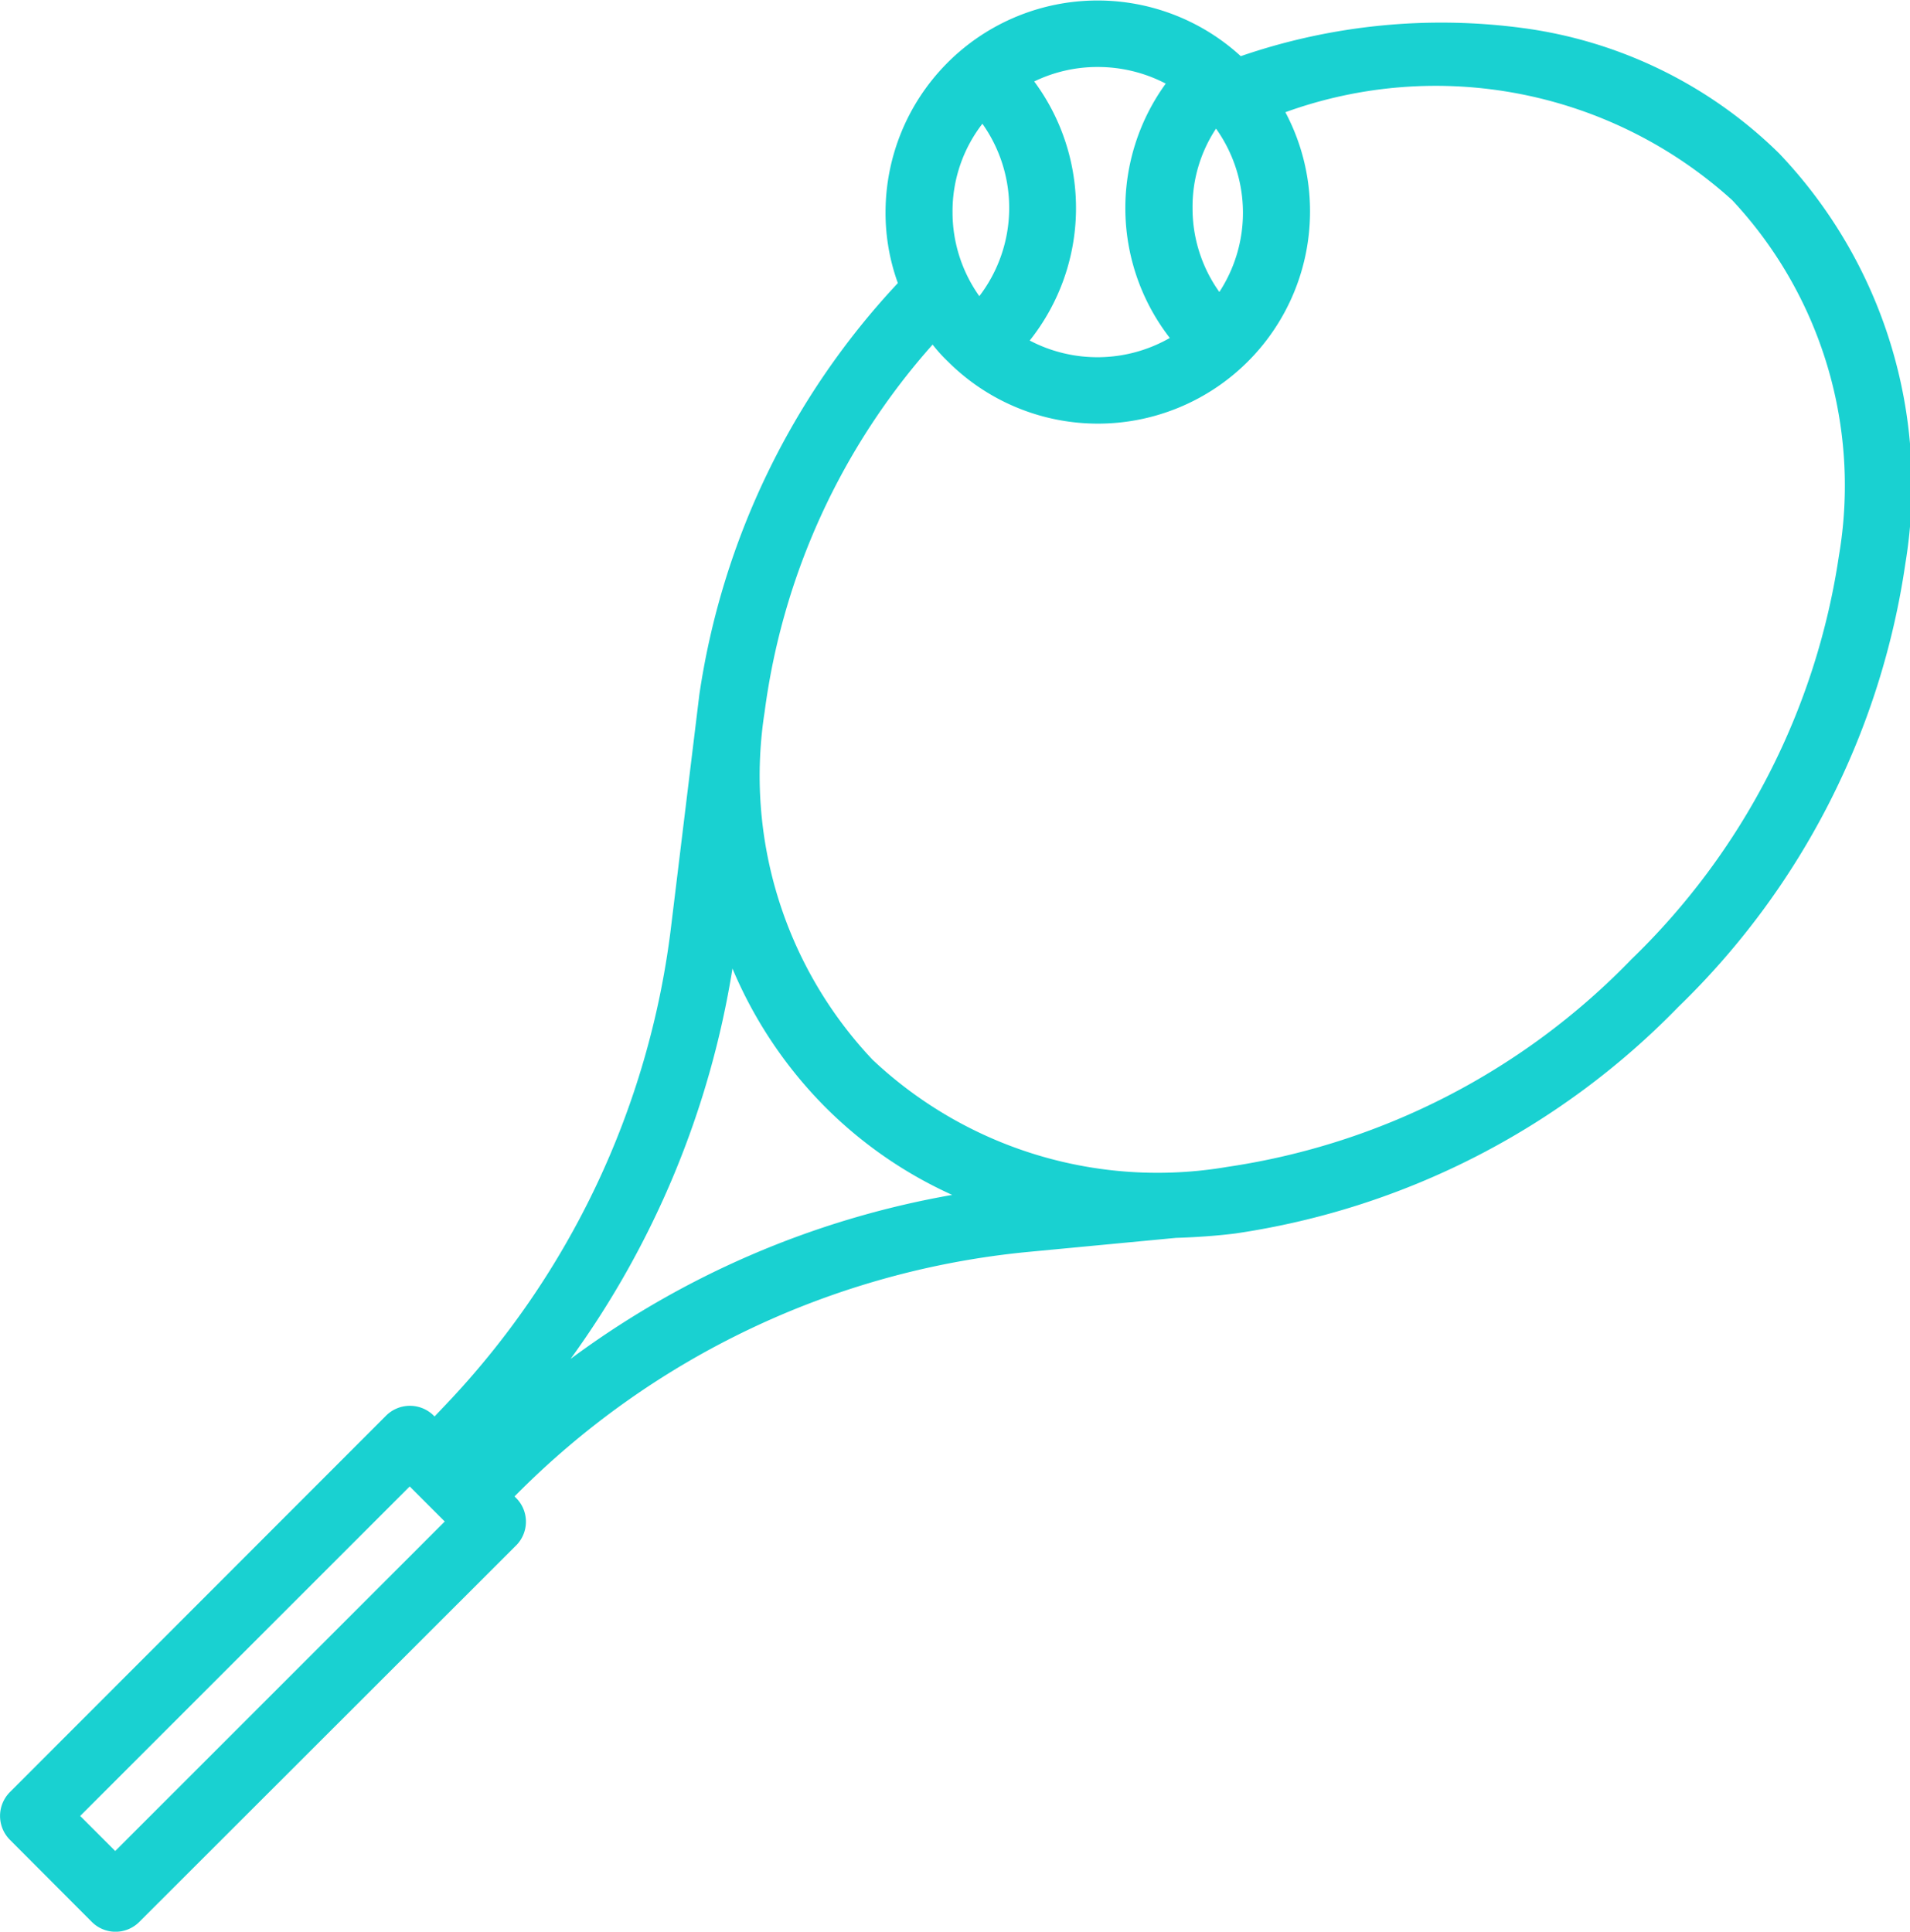 <svg xmlns="http://www.w3.org/2000/svg" width="17.818" height="18.022" viewBox="0 0 17.818 18.022">
  <path id="Path_25429" data-name="Path 25429" d="M16.622,1.431A4.2,4.2,0,0,0,14.234.262,5.742,5.742,0,0,0,11.6.524,1.978,1.978,0,0,0,8.286,1.979a1.923,1.923,0,0,0,.115.662A7.141,7.141,0,0,0,6.549,6.481h0l-.268,2.2A7.827,7.827,0,0,1,4.188,13.1l-.109.115-.009-.009a.315.315,0,0,0-.442,0L.116,16.721a.315.315,0,0,0,0,.442l.766.768a.313.313,0,0,0,.442,0l3.516-3.513a.313.313,0,0,0,0-.442l-.015-.015a7.774,7.774,0,0,1,4.8-2.282l1.369-.13c.183-.006.368-.018.554-.041a7.224,7.224,0,0,0,4.137-2.117A7.2,7.2,0,0,0,17.8,5.256,4.488,4.488,0,0,0,16.622,1.431ZM1.1,17.269l-.327-.327,3.074-3.074.327.327ZM11.369,1.2A1.351,1.351,0,0,1,11.4,2.724a1.341,1.341,0,0,1-.25-.783A1.32,1.32,0,0,1,11.369,1.2ZM9.673.76a1.352,1.352,0,0,1,.592-.135A1.37,1.37,0,0,1,10.9.78a1.977,1.977,0,0,0,.038,2.373,1.359,1.359,0,0,1-1.307.024A1.984,1.984,0,0,0,9.673.76Zm-.483.395a1.357,1.357,0,0,1-.029,1.608,1.35,1.35,0,0,1-.25-.786A1.332,1.332,0,0,1,9.19,1.154ZM5.348,12.678a8.488,8.488,0,0,0,1.51-3.642,4.07,4.07,0,0,0,.866,1.293,4,4,0,0,0,1.184.819A8.407,8.407,0,0,0,5.348,12.678Zm11.833-7.5a6.575,6.575,0,0,1-1.937,3.772,6.575,6.575,0,0,1-3.772,1.937,3.876,3.876,0,0,1-3.307-1A3.858,3.858,0,0,1,7.158,6.642,6.409,6.409,0,0,1,8.725,3.215a1.465,1.465,0,0,0,.144.159,1.979,1.979,0,0,0,3.377-1.4,1.967,1.967,0,0,0-.23-.927,4.119,4.119,0,0,1,4.169.821A3.9,3.9,0,0,1,17.181,5.179Z" transform="translate(-0.025)" fill="#19d1d1"/>
</svg>
